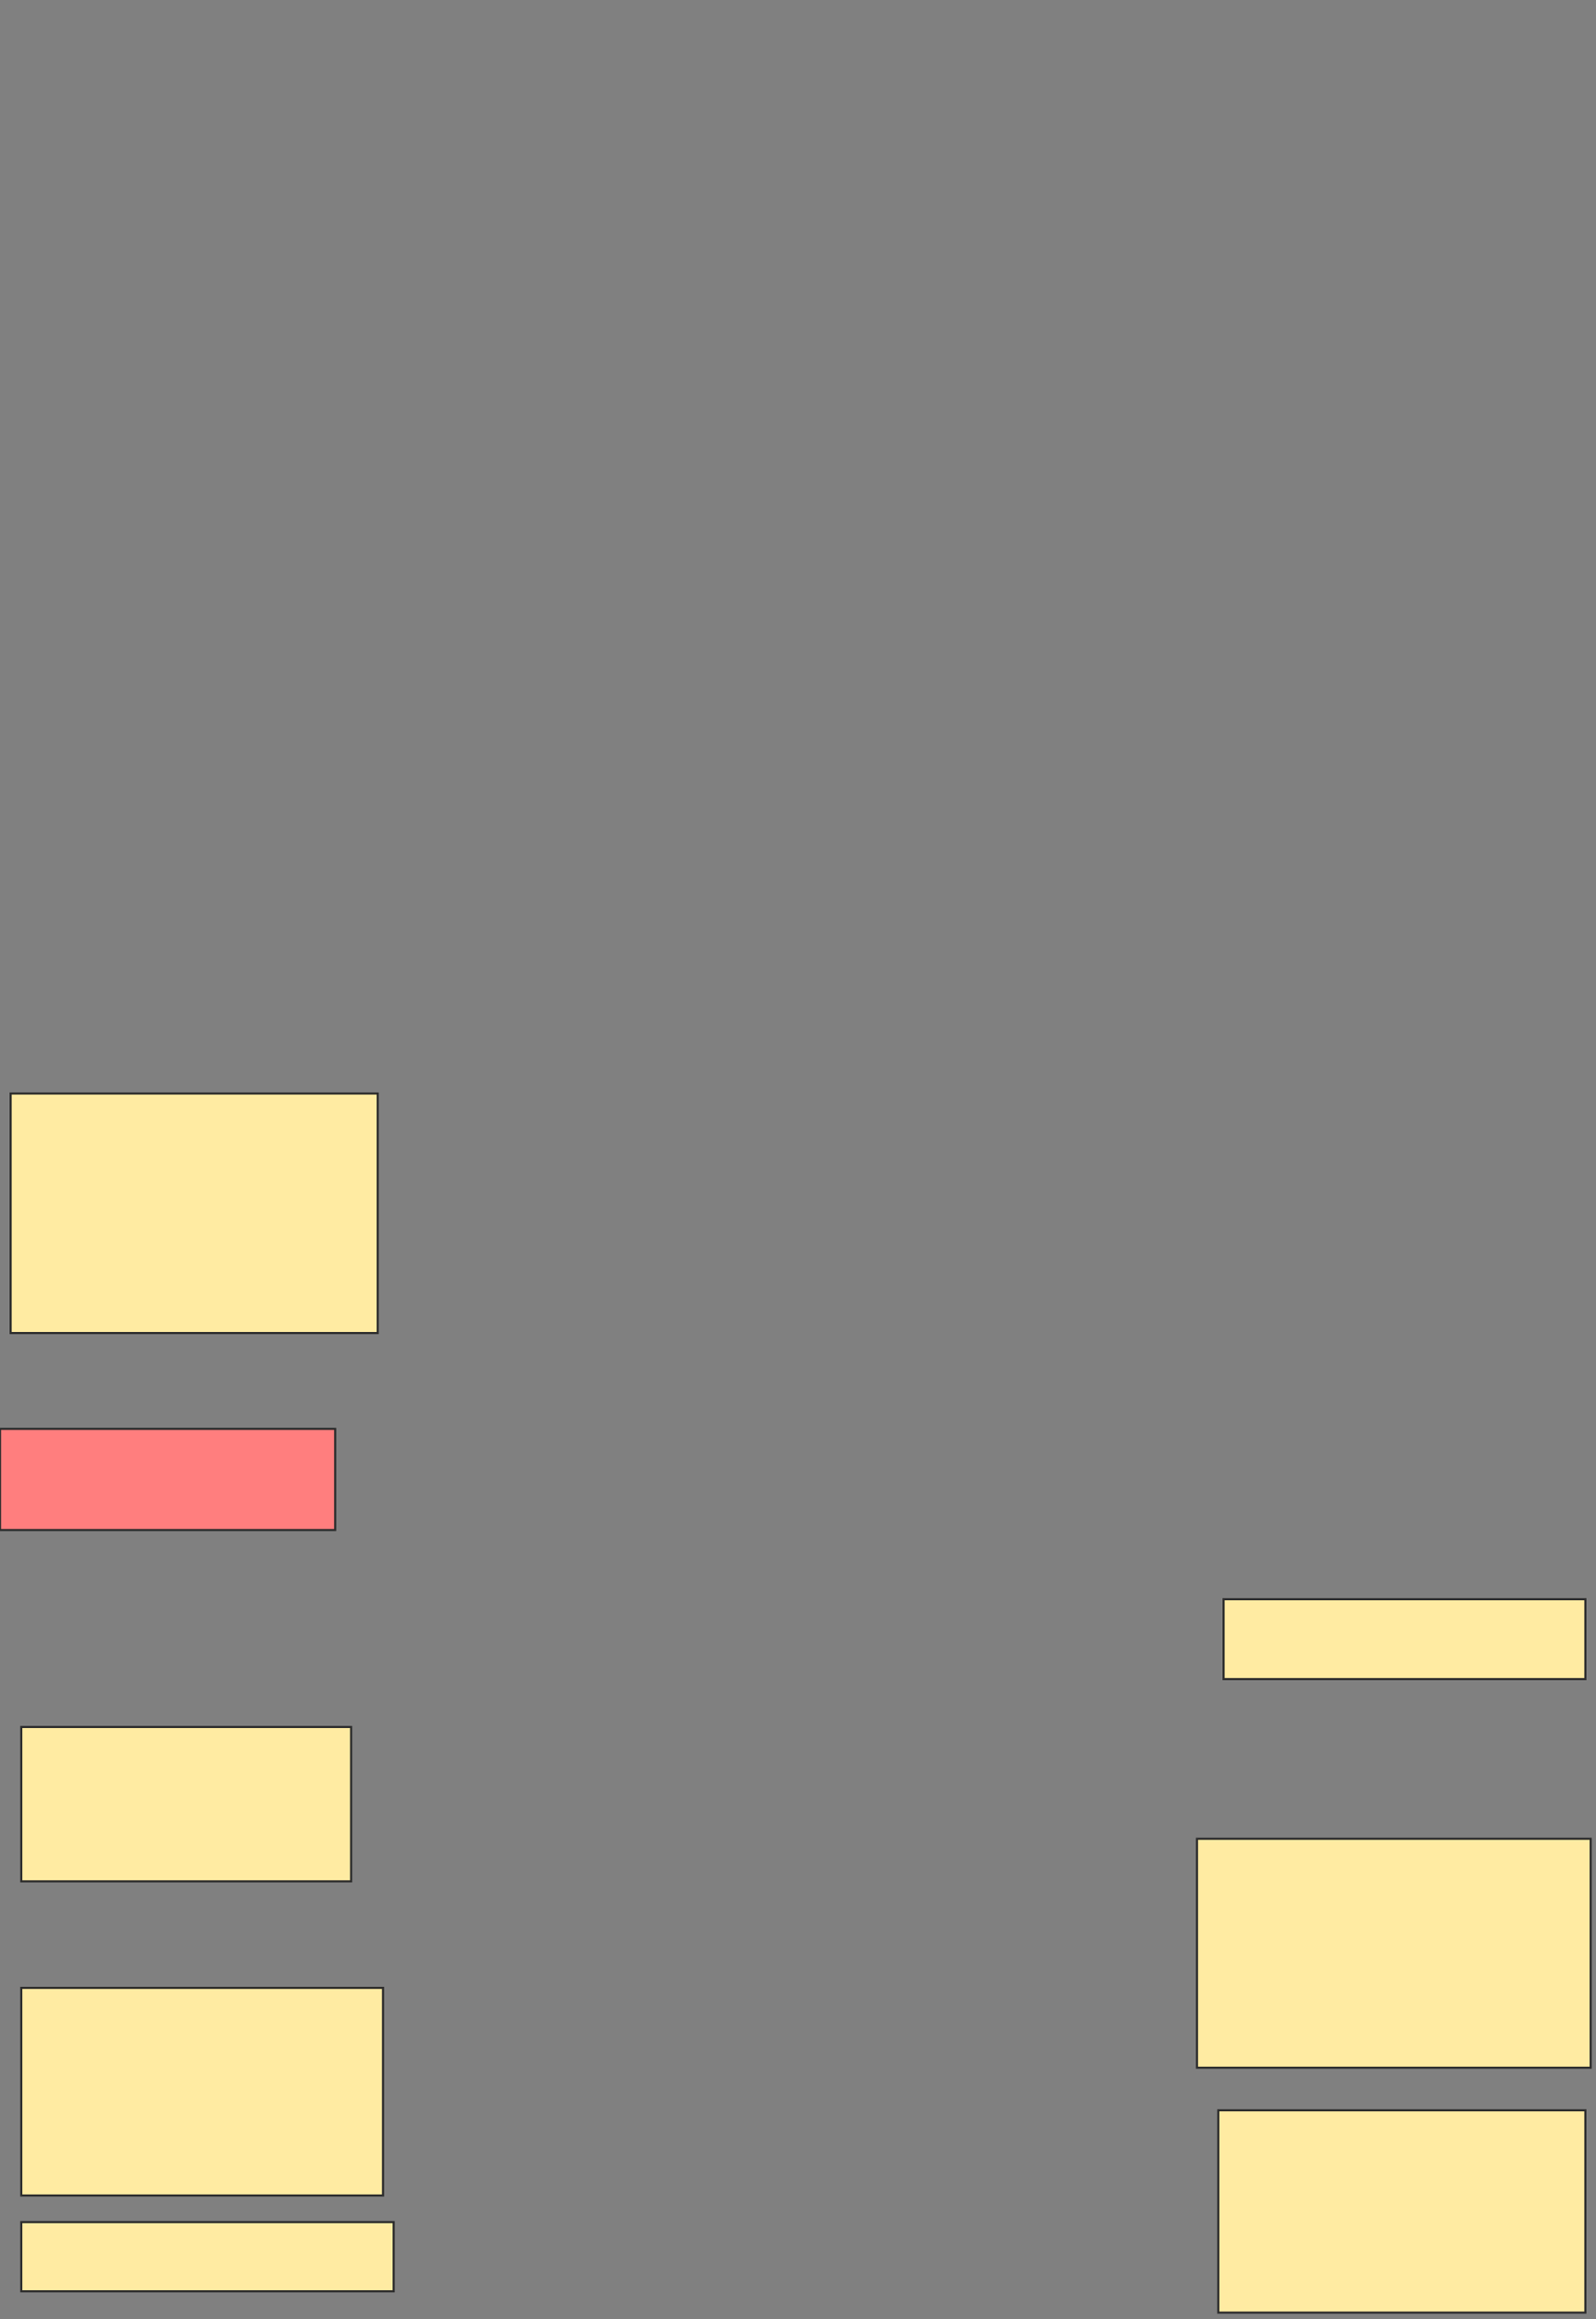 <svg xmlns="http://www.w3.org/2000/svg" width="750" height="1089">
 <rect width="100%" height="100%" fill="#808080" stroke="none"/>
 <!-- Created with Image Occlusion Enhanced -->
 <g>
  <title>Labels</title>
 </g>
 <g>
  <title>Masks</title>
  <rect id="5d533a54bc474e2fa867ebbcc09a2396-ao-1" height="72.5" width="155" y="811" x="10" stroke="#2D2D2D" fill="#FFEBA2"/>
  <rect id="5d533a54bc474e2fa867ebbcc09a2396-ao-2" height="47.5" width="157.5" y="671" x="0" stroke="#2D2D2D" fill="#FF7E7E" class="qshape"/>
  <rect id="5d533a54bc474e2fa867ebbcc09a2396-ao-3" height="112.5" width="172.5" y="513.5" x="5" stroke="#2D2D2D" fill="#FFEBA2"/>
  <rect id="5d533a54bc474e2fa867ebbcc09a2396-ao-4" height="37.5" width="170" y="751" x="575" stroke="#2D2D2D" fill="#FFEBA2"/>
  <rect id="5d533a54bc474e2fa867ebbcc09a2396-ao-5" height="107.5" width="185" y="863.5" x="562.5" stroke="#2D2D2D" fill="#FFEBA2"/>
  <rect id="5d533a54bc474e2fa867ebbcc09a2396-ao-6" height="95" width="172.5" y="991" x="572.5" stroke="#2D2D2D" fill="#FFEBA2"/>
  <rect id="5d533a54bc474e2fa867ebbcc09a2396-ao-7" height="97.5" width="170" y="933.5" x="10" stroke="#2D2D2D" fill="#FFEBA2"/>
  <rect id="5d533a54bc474e2fa867ebbcc09a2396-ao-8" height="32.5" width="175" y="1043.5" x="10" stroke="#2D2D2D" fill="#FFEBA2"/>
 </g>
</svg>